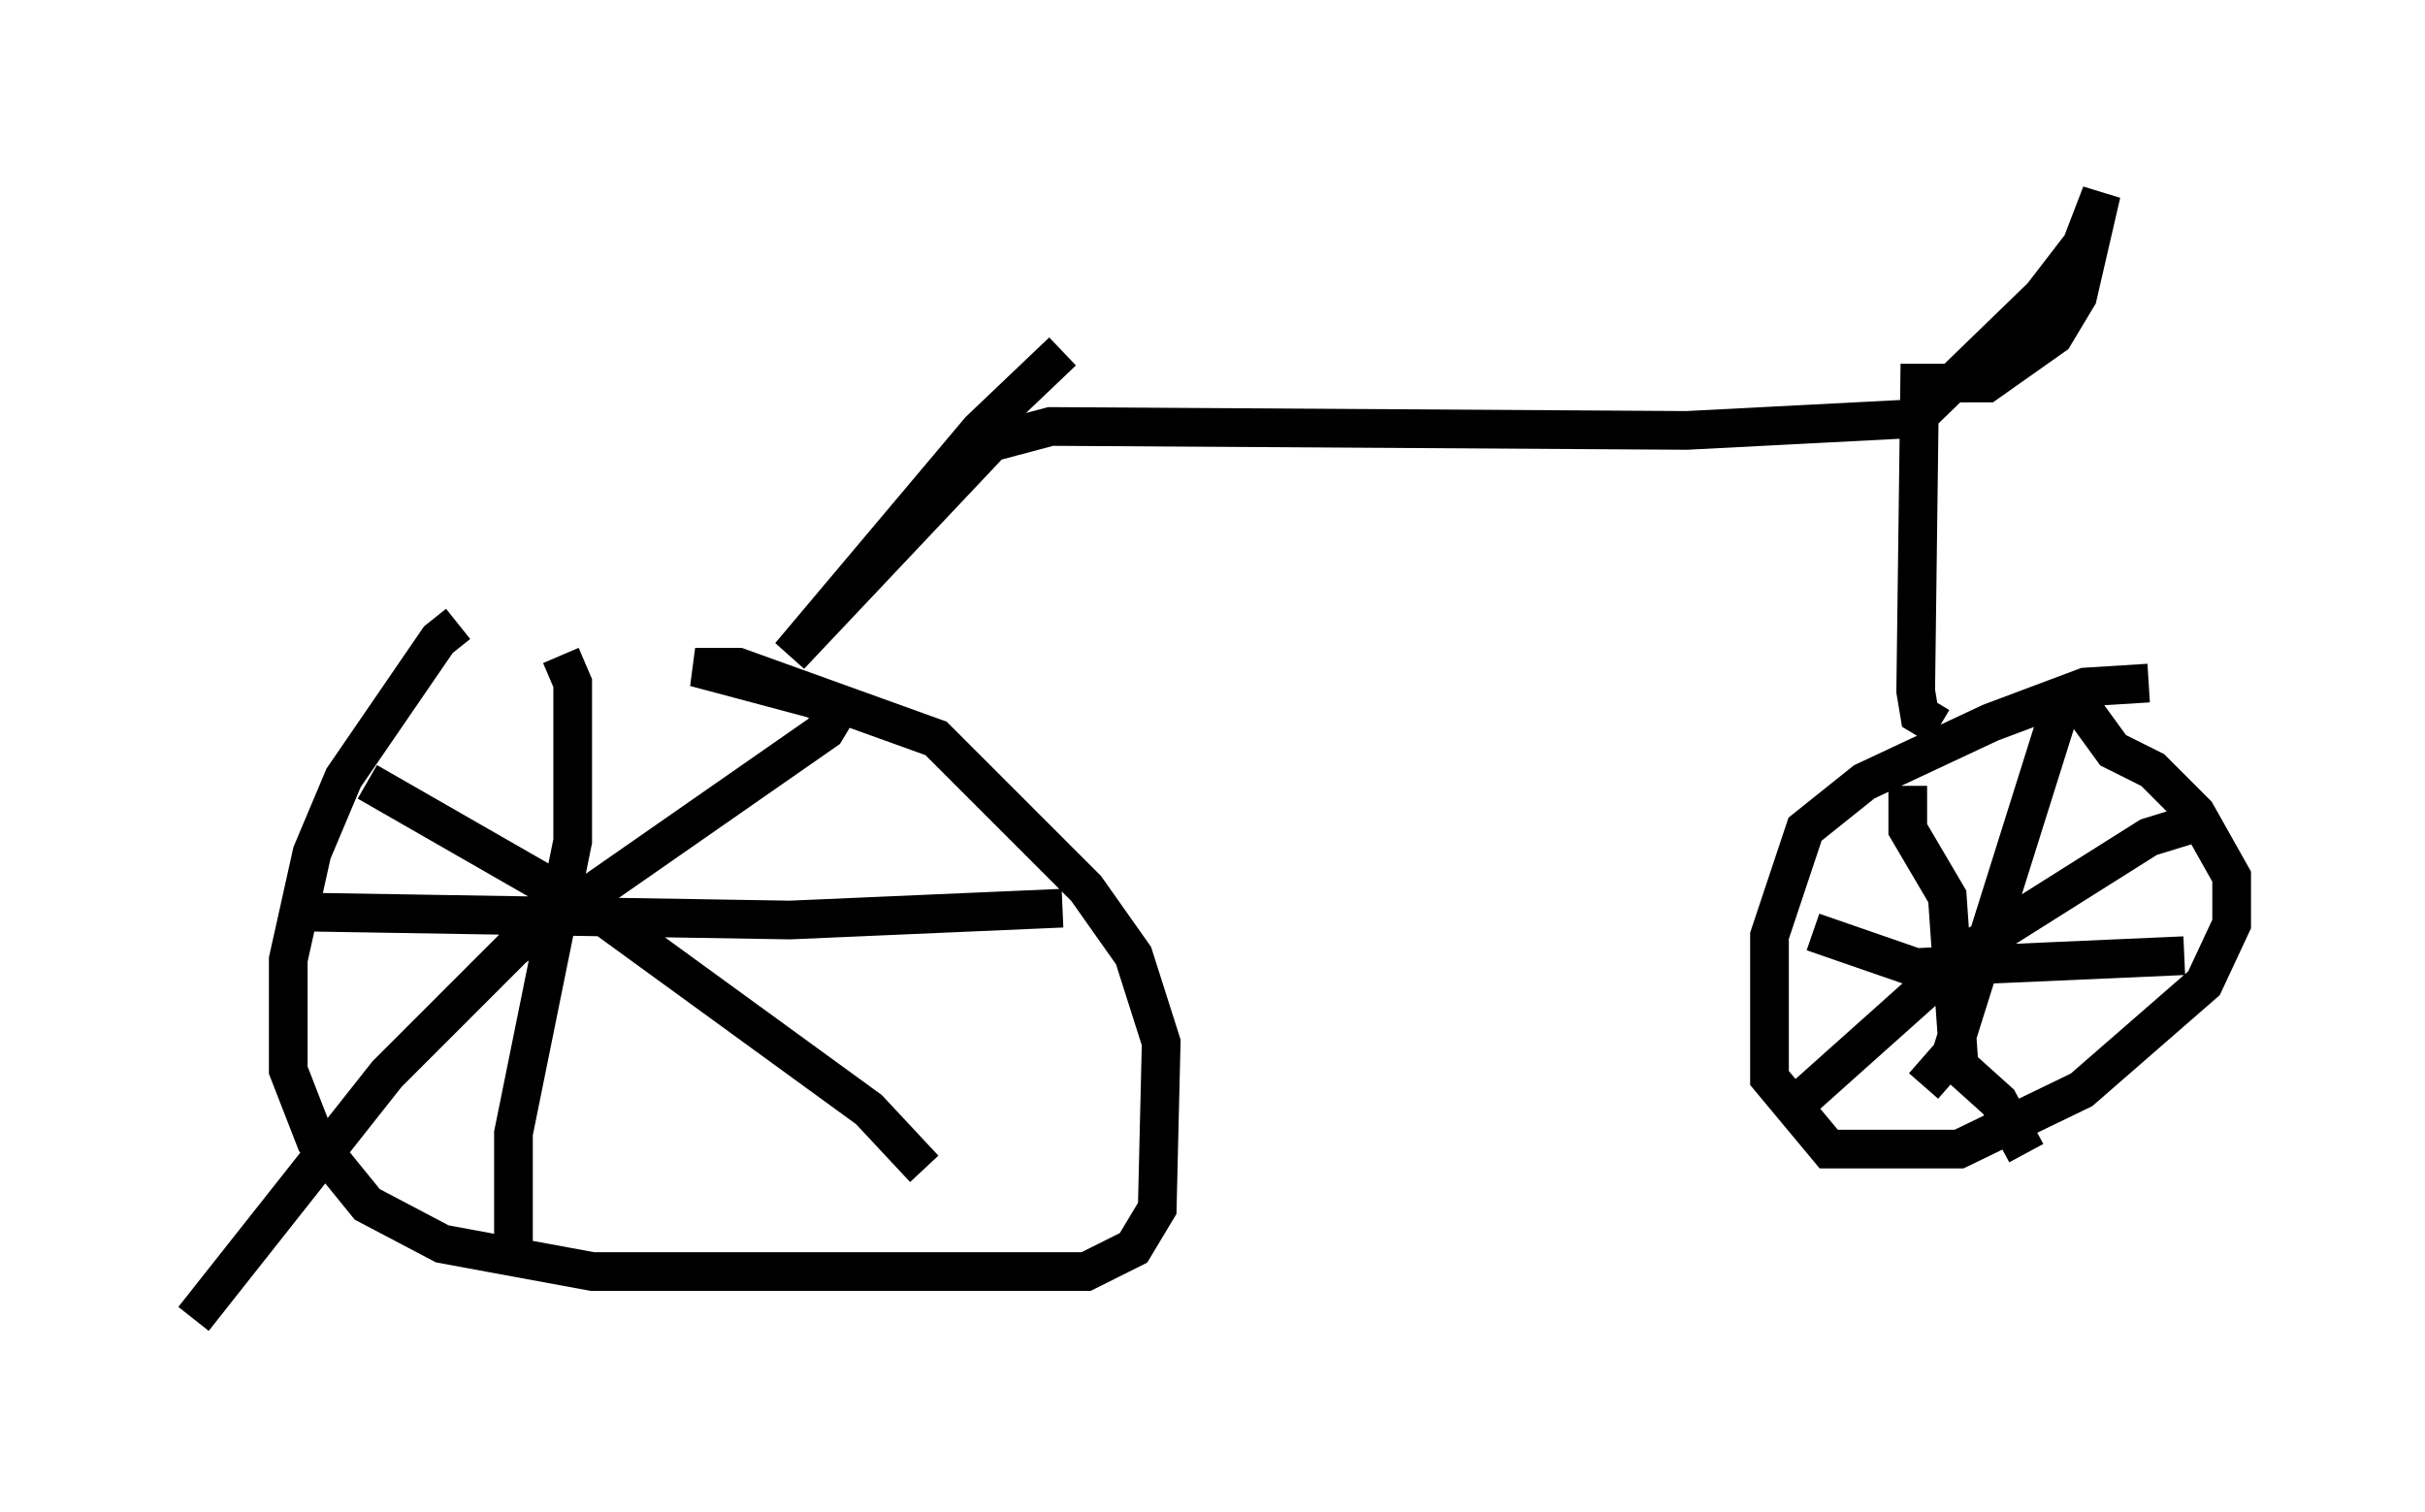 <?xml version="1.0" encoding="utf-8" ?>
<svg baseProfile="full" height="39.094" version="1.1" width="62.676" xmlns="http://www.w3.org/2000/svg" xmlns:ev="http://www.w3.org/2001/xml-events" xmlns:xlink="http://www.w3.org/1999/xlink"><defs /><rect fill="white" height="39.094" width="62.676" x="0" y="0" /><path d="M15.617, 15.617 m-3.777, 0.51 l-0.51, 0.408 -2.45, 3.573 l-0.817, 1.94 -0.613, 2.756 l0.0, 2.858 0.715, 1.838 l1.327, 1.633 1.94, 1.021 l3.879, 0.715 12.761, 0.0 l1.225, -0.613 0.613, -1.021 l0.102, -4.288 -0.715, -2.246 l-1.225, -1.735 -3.879, -3.879 l-5.104, -1.838 -1.123, 0.0 l3.063, 0.817 0.613, 0.306 l-0.306, 0.51 -8.065, 5.615 l-3.267, 3.267 -5.002, 6.329 m4.492, -13.883 l6.227, 3.573 6.738, 4.9 l1.429, 1.531 m-9.392, -13.271 l0.306, 0.715 0.0, 4.083 l-1.531, 7.554 0.0, 3.471 m-5.308, -9.188 l12.454, 0.204 7.044, -0.306 m28.073, -5.819 l-1.633, 0.102 -2.45, 0.919 l-3.267, 1.531 -1.531, 1.225 l-0.919, 2.756 0.0, 3.675 l1.531, 1.838 3.369, 0.0 l3.165, -1.531 3.165, -2.756 l0.715, -1.531 0.0, -1.225 l-0.919, -1.633 -1.123, -1.123 l-1.021, -0.51 -0.817, -1.123 l-0.51, -0.102 -2.858, 9.086 l-0.715, 0.817 m-2.858, -3.981 l2.654, 0.919 6.942, -0.306 m0.408, -3.471 l-1.327, 0.408 -4.696, 2.96 l-4.798, 4.288 m3.267, -8.575 l0.0, 1.123 1.021, 1.735 l0.306, 4.39 1.021, 0.919 l0.715, 1.327 m-2.246, -11.025 l-0.51, -0.306 -0.102, -0.613 l0.102, -7.963 1.735, 0.0 l1.735, -1.225 0.613, -1.021 l0.613, -2.654 -0.51, 1.327 l-1.021, 1.327 -3.267, 3.165 l-5.921, 0.306 -16.436, -0.102 l-1.531, 0.408 -5.206, 5.513 l4.9, -5.819 2.144, -2.042 " fill="none" stroke="black" stroke-width="1" /></svg>